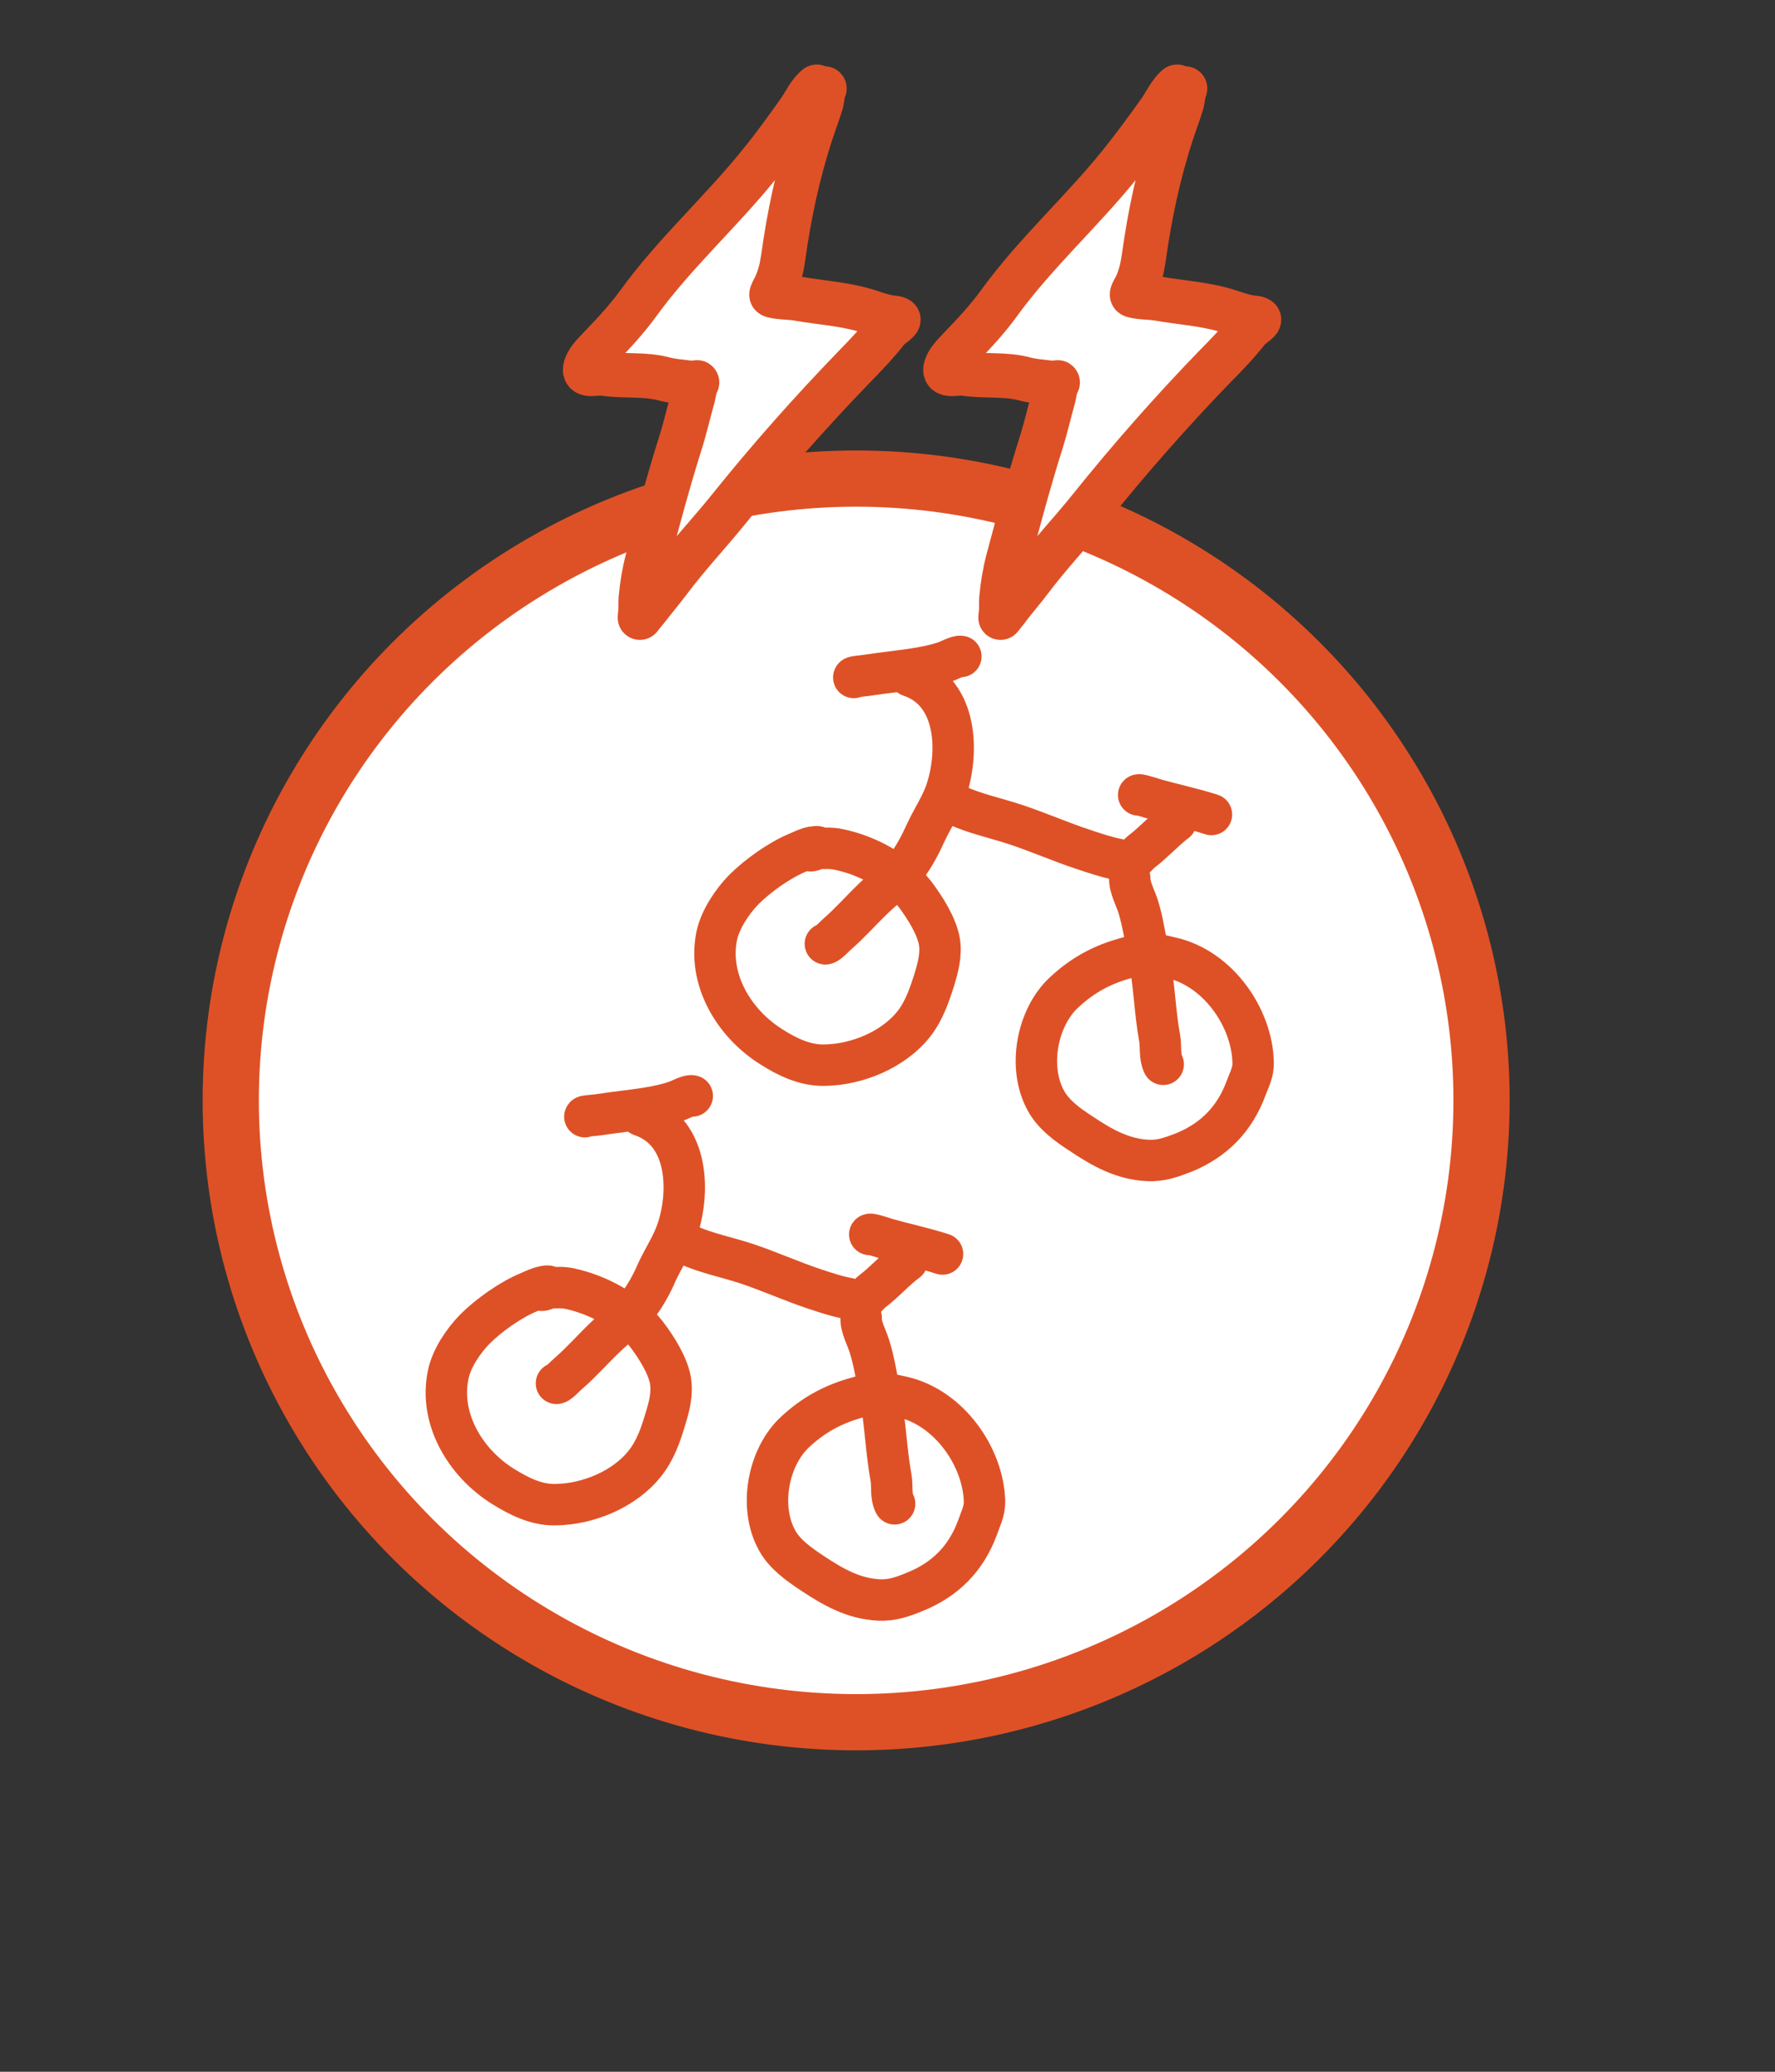 <?xml version="1.0" encoding="UTF-8" standalone="no"?><!DOCTYPE svg PUBLIC "-//W3C//DTD SVG 1.1//EN" "http://www.w3.org/Graphics/SVG/1.1/DTD/svg11.dtd"><svg width="100%" height="100%" viewBox="0 0 6 7" version="1.1" xmlns="http://www.w3.org/2000/svg" xmlns:xlink="http://www.w3.org/1999/xlink" xml:space="preserve" xmlns:serif="http://www.serif.com/" style="fill-rule:evenodd;clip-rule:evenodd;stroke-linecap:round;stroke-linejoin:round;stroke-miterlimit:1.5;"><rect x="0" y="0" width="6" height="7" fill="#333333" stroke="none"/><rect id="_1-high-many-ebike" serif:id="1-high-many-ebike" x="0.135" y="0.057" width="5.381" height="6.355" style="fill:none;"/><g id="_1-high-many-ebike1" serif:id="1-high-many-ebike"><ellipse cx="2.894" cy="3.718" rx="2.114" ry="2.101" style="fill:#fff;stroke:#de5126;stroke-width:0.19px;"/><g><path d="M2.764,2.862c-0.001,-0.003 -0.014,-0 -0.016,0c-0.018,0.003 -0.035,0.012 -0.052,0.019c-0.062,0.026 -0.135,0.078 -0.182,0.125c-0.039,0.04 -0.079,0.1 -0.091,0.155c-0.031,0.147 0.057,0.297 0.186,0.377c0.052,0.033 0.112,0.062 0.176,0.061c0.113,-0.001 0.235,-0.053 0.303,-0.138c0.035,-0.044 0.053,-0.097 0.07,-0.15c0.013,-0.043 0.025,-0.087 0.017,-0.132c-0.01,-0.052 -0.048,-0.112 -0.08,-0.155c-0.061,-0.079 -0.163,-0.134 -0.26,-0.154c-0.024,-0.005 -0.047,-0.004 -0.07,-0.003c-0.008,0.001 -0.021,0.01 -0.028,0.007" style="fill:none;stroke:#de5126;stroke-width:0.14px;"/><path d="M2.79,3.189c0.008,0 0.031,-0.025 0.04,-0.033c0.044,-0.038 0.082,-0.082 0.124,-0.122c0.036,-0.035 0.077,-0.064 0.108,-0.103c0.028,-0.037 0.049,-0.077 0.068,-0.119c0.021,-0.045 0.049,-0.087 0.066,-0.133c0.046,-0.129 0.045,-0.34 -0.12,-0.395" style="fill:none;stroke:#de5126;stroke-width:0.14px;"/><path d="M2.886,2.289c-0.001,-0.003 0.029,-0.005 0.042,-0.007c0.033,-0.005 0.065,-0.009 0.097,-0.013c0.055,-0.007 0.116,-0.015 0.168,-0.032c0.012,-0.004 0.046,-0.022 0.055,-0.019" style="fill:none;stroke:#de5126;stroke-width:0.14px;"/><path d="M3.234,2.721c0.061,0.028 0.132,0.043 0.196,0.064c0.079,0.026 0.153,0.059 0.232,0.085c0.039,0.013 0.077,0.026 0.118,0.034c0.009,0.001 0.027,0.012 0.035,0.01c0.017,-0.006 0.03,-0.026 0.044,-0.037c0.041,-0.031 0.076,-0.071 0.116,-0.101" style="fill:none;stroke:#de5126;stroke-width:0.14px;"/><path d="M3.849,2.686c0.003,-0.003 0.06,0.016 0.064,0.017c0.059,0.016 0.126,0.031 0.182,0.049" style="fill:none;stroke:#de5126;stroke-width:0.14px;"/><path d="M3.819,2.968c-0.001,0.031 0.02,0.067 0.029,0.097c0.016,0.053 0.024,0.11 0.035,0.165c0.019,0.091 0.02,0.186 0.037,0.278c0.005,0.027 -0.001,0.062 0.012,0.088" style="fill:none;stroke:#de5126;stroke-width:0.14px;"/><path d="M3.883,3.222c-0.001,-0.003 -0.014,-0 -0.016,0c-0.019,0.004 -0.038,0.009 -0.057,0.014c-0.085,0.023 -0.149,0.058 -0.212,0.116c-0.093,0.085 -0.125,0.255 -0.062,0.368c0.026,0.047 0.073,0.081 0.118,0.11c0.07,0.047 0.14,0.087 0.227,0.091c0.043,0.002 0.079,-0.011 0.118,-0.026c0.105,-0.042 0.175,-0.115 0.213,-0.218c0.011,-0.029 0.025,-0.055 0.024,-0.086c-0.003,-0.152 -0.118,-0.319 -0.277,-0.355c-0.037,-0.009 -0.073,-0.018 -0.111,-0.012" style="fill:none;stroke:#de5126;stroke-width:0.14px;"/></g><g><path d="M1.855,4.347c-0.001,-0.003 -0.013,-0.001 -0.015,-0c-0.018,0.003 -0.036,0.012 -0.052,0.019c-0.063,0.026 -0.136,0.078 -0.183,0.125c-0.039,0.04 -0.079,0.099 -0.09,0.154c-0.031,0.148 0.057,0.297 0.185,0.377c0.053,0.033 0.112,0.063 0.176,0.062c0.113,-0.001 0.235,-0.053 0.303,-0.138c0.036,-0.045 0.054,-0.097 0.07,-0.151c0.013,-0.042 0.025,-0.086 0.017,-0.132c-0.009,-0.051 -0.048,-0.112 -0.08,-0.154c-0.061,-0.079 -0.163,-0.134 -0.26,-0.155c-0.023,-0.005 -0.046,-0.004 -0.07,-0.002c-0.008,0.001 -0.02,0.01 -0.028,0.007" style="fill:none;stroke:#de5126;stroke-width:0.14px;"/><path d="M1.881,4.674c0.008,-0 0.031,-0.026 0.041,-0.034c0.044,-0.038 0.081,-0.081 0.123,-0.121c0.036,-0.035 0.078,-0.064 0.108,-0.104c0.028,-0.036 0.05,-0.076 0.068,-0.118c0.021,-0.045 0.049,-0.087 0.066,-0.134c0.046,-0.128 0.045,-0.339 -0.12,-0.394" style="fill:none;stroke:#de5126;stroke-width:0.14px;"/><path d="M1.977,3.773c-0.001,-0.003 0.029,-0.004 0.043,-0.006c0.032,-0.005 0.064,-0.009 0.096,-0.013c0.055,-0.007 0.117,-0.015 0.169,-0.033c0.012,-0.004 0.045,-0.022 0.055,-0.018" style="fill:none;stroke:#de5126;stroke-width:0.14px;"/><path d="M2.325,4.206c0.061,0.028 0.133,0.042 0.197,0.063c0.078,0.026 0.153,0.06 0.231,0.086c0.039,0.013 0.078,0.026 0.118,0.033c0.009,0.002 0.027,0.013 0.035,0.01c0.018,-0.005 0.03,-0.026 0.044,-0.036c0.041,-0.031 0.076,-0.072 0.116,-0.101" style="fill:none;stroke:#de5126;stroke-width:0.14px;"/><path d="M2.94,4.171c0.003,-0.004 0.06,0.016 0.065,0.017c0.058,0.016 0.126,0.031 0.181,0.049" style="fill:none;stroke:#de5126;stroke-width:0.14px;"/><path d="M2.911,4.452c-0.002,0.032 0.019,0.067 0.028,0.097c0.017,0.054 0.025,0.111 0.036,0.166c0.018,0.091 0.02,0.186 0.037,0.278c0.005,0.027 -0.002,0.062 0.012,0.088" style="fill:none;stroke:#de5126;stroke-width:0.14px;"/><path d="M2.975,4.707c-0.002,-0.003 -0.015,-0 -0.017,-0c-0.019,0.003 -0.038,0.009 -0.057,0.014c-0.084,0.023 -0.149,0.058 -0.212,0.116c-0.093,0.085 -0.125,0.255 -0.062,0.368c0.026,0.047 0.073,0.08 0.118,0.11c0.071,0.047 0.14,0.087 0.227,0.091c0.043,0.002 0.08,-0.011 0.119,-0.027c0.105,-0.042 0.175,-0.114 0.213,-0.217c0.01,-0.029 0.024,-0.055 0.024,-0.087c-0.003,-0.151 -0.119,-0.319 -0.278,-0.355c-0.037,-0.008 -0.073,-0.017 -0.11,-0.011" style="fill:none;stroke:#de5126;stroke-width:0.14px;"/></g><path d="M2.761,0.293c-0.026,0.02 -0.042,0.058 -0.061,0.084c-0.042,0.059 -0.085,0.119 -0.131,0.175c-0.13,0.162 -0.288,0.303 -0.41,0.471c-0.039,0.054 -0.082,0.1 -0.128,0.148c-0.019,0.021 -0.048,0.046 -0.053,0.075c-0.005,0.029 0.043,0.012 0.062,0.016c0.068,0.011 0.14,-0 0.207,0.019c0.024,0.006 0.049,0.008 0.073,0.011c0.008,0.002 0.016,0.001 0.024,0.001c0.004,0 0.016,-0.001 0.012,-0.001c-0.004,-0 -0.012,0.044 -0.013,0.048c-0.015,0.053 -0.027,0.107 -0.044,0.16c-0.041,0.13 -0.076,0.262 -0.111,0.393c-0.011,0.042 -0.018,0.085 -0.022,0.129c-0.001,0.014 0,0.028 -0.001,0.043c-0.001,0.007 -0.002,0.022 -0.002,0.022c0,0 0.022,-0.027 0.033,-0.041c0.022,-0.028 0.045,-0.056 0.067,-0.085c0.063,-0.084 0.136,-0.161 0.202,-0.243c0.134,-0.167 0.275,-0.326 0.424,-0.48c0.039,-0.04 0.078,-0.081 0.113,-0.126c0.005,-0.007 0.035,-0.025 0.035,-0.032c-0,-0.005 -0.021,-0.007 -0.023,-0.007c-0.025,-0.003 -0.049,-0.011 -0.072,-0.019c-0.081,-0.027 -0.168,-0.031 -0.252,-0.046c-0.01,-0.002 -0.075,-0.004 -0.082,-0.011c-0.003,-0.003 0.011,-0.026 0.012,-0.029c0.015,-0.031 0.022,-0.062 0.027,-0.095c0.02,-0.145 0.05,-0.288 0.096,-0.427c0.011,-0.034 0.024,-0.067 0.034,-0.101c0.002,-0.007 0.006,-0.046 0.01,-0.046" style="fill:#fff;stroke:#de5126;stroke-width:0.15px;"/><path d="M3.979,0.293c-0.025,0.02 -0.041,0.058 -0.06,0.084c-0.042,0.059 -0.086,0.119 -0.131,0.175c-0.13,0.162 -0.288,0.303 -0.41,0.471c-0.039,0.054 -0.082,0.1 -0.128,0.148c-0.019,0.021 -0.048,0.046 -0.054,0.075c-0.005,0.029 0.044,0.012 0.063,0.016c0.067,0.011 0.14,-0 0.207,0.019c0.023,0.006 0.048,0.008 0.073,0.011c0.008,0.002 0.016,0.001 0.024,0.001c0.004,0 0.016,-0.001 0.012,-0.001c-0.005,-0 -0.012,0.044 -0.013,0.048c-0.015,0.053 -0.027,0.107 -0.044,0.16c-0.041,0.13 -0.076,0.262 -0.111,0.393c-0.011,0.042 -0.018,0.085 -0.022,0.129c-0.001,0.014 0,0.028 -0.001,0.043c-0.001,0.007 -0.002,0.022 -0.002,0.022c0,0 0.022,-0.027 0.032,-0.041c0.022,-0.028 0.046,-0.056 0.068,-0.085c0.063,-0.084 0.136,-0.161 0.202,-0.243c0.134,-0.167 0.274,-0.326 0.423,-0.48c0.04,-0.04 0.079,-0.081 0.114,-0.126c0.005,-0.007 0.035,-0.025 0.035,-0.032c-0,-0.005 -0.021,-0.007 -0.024,-0.007c-0.024,-0.003 -0.048,-0.011 -0.072,-0.019c-0.08,-0.027 -0.167,-0.031 -0.251,-0.046c-0.01,-0.002 -0.075,-0.004 -0.082,-0.011c-0.004,-0.003 0.011,-0.026 0.012,-0.029c0.015,-0.031 0.022,-0.062 0.027,-0.095c0.02,-0.145 0.05,-0.288 0.096,-0.427c0.011,-0.034 0.024,-0.067 0.034,-0.101c0.002,-0.007 0.006,-0.046 0.01,-0.046" style="fill:#fff;stroke:#de5126;stroke-width:0.15px;"/></g></svg>